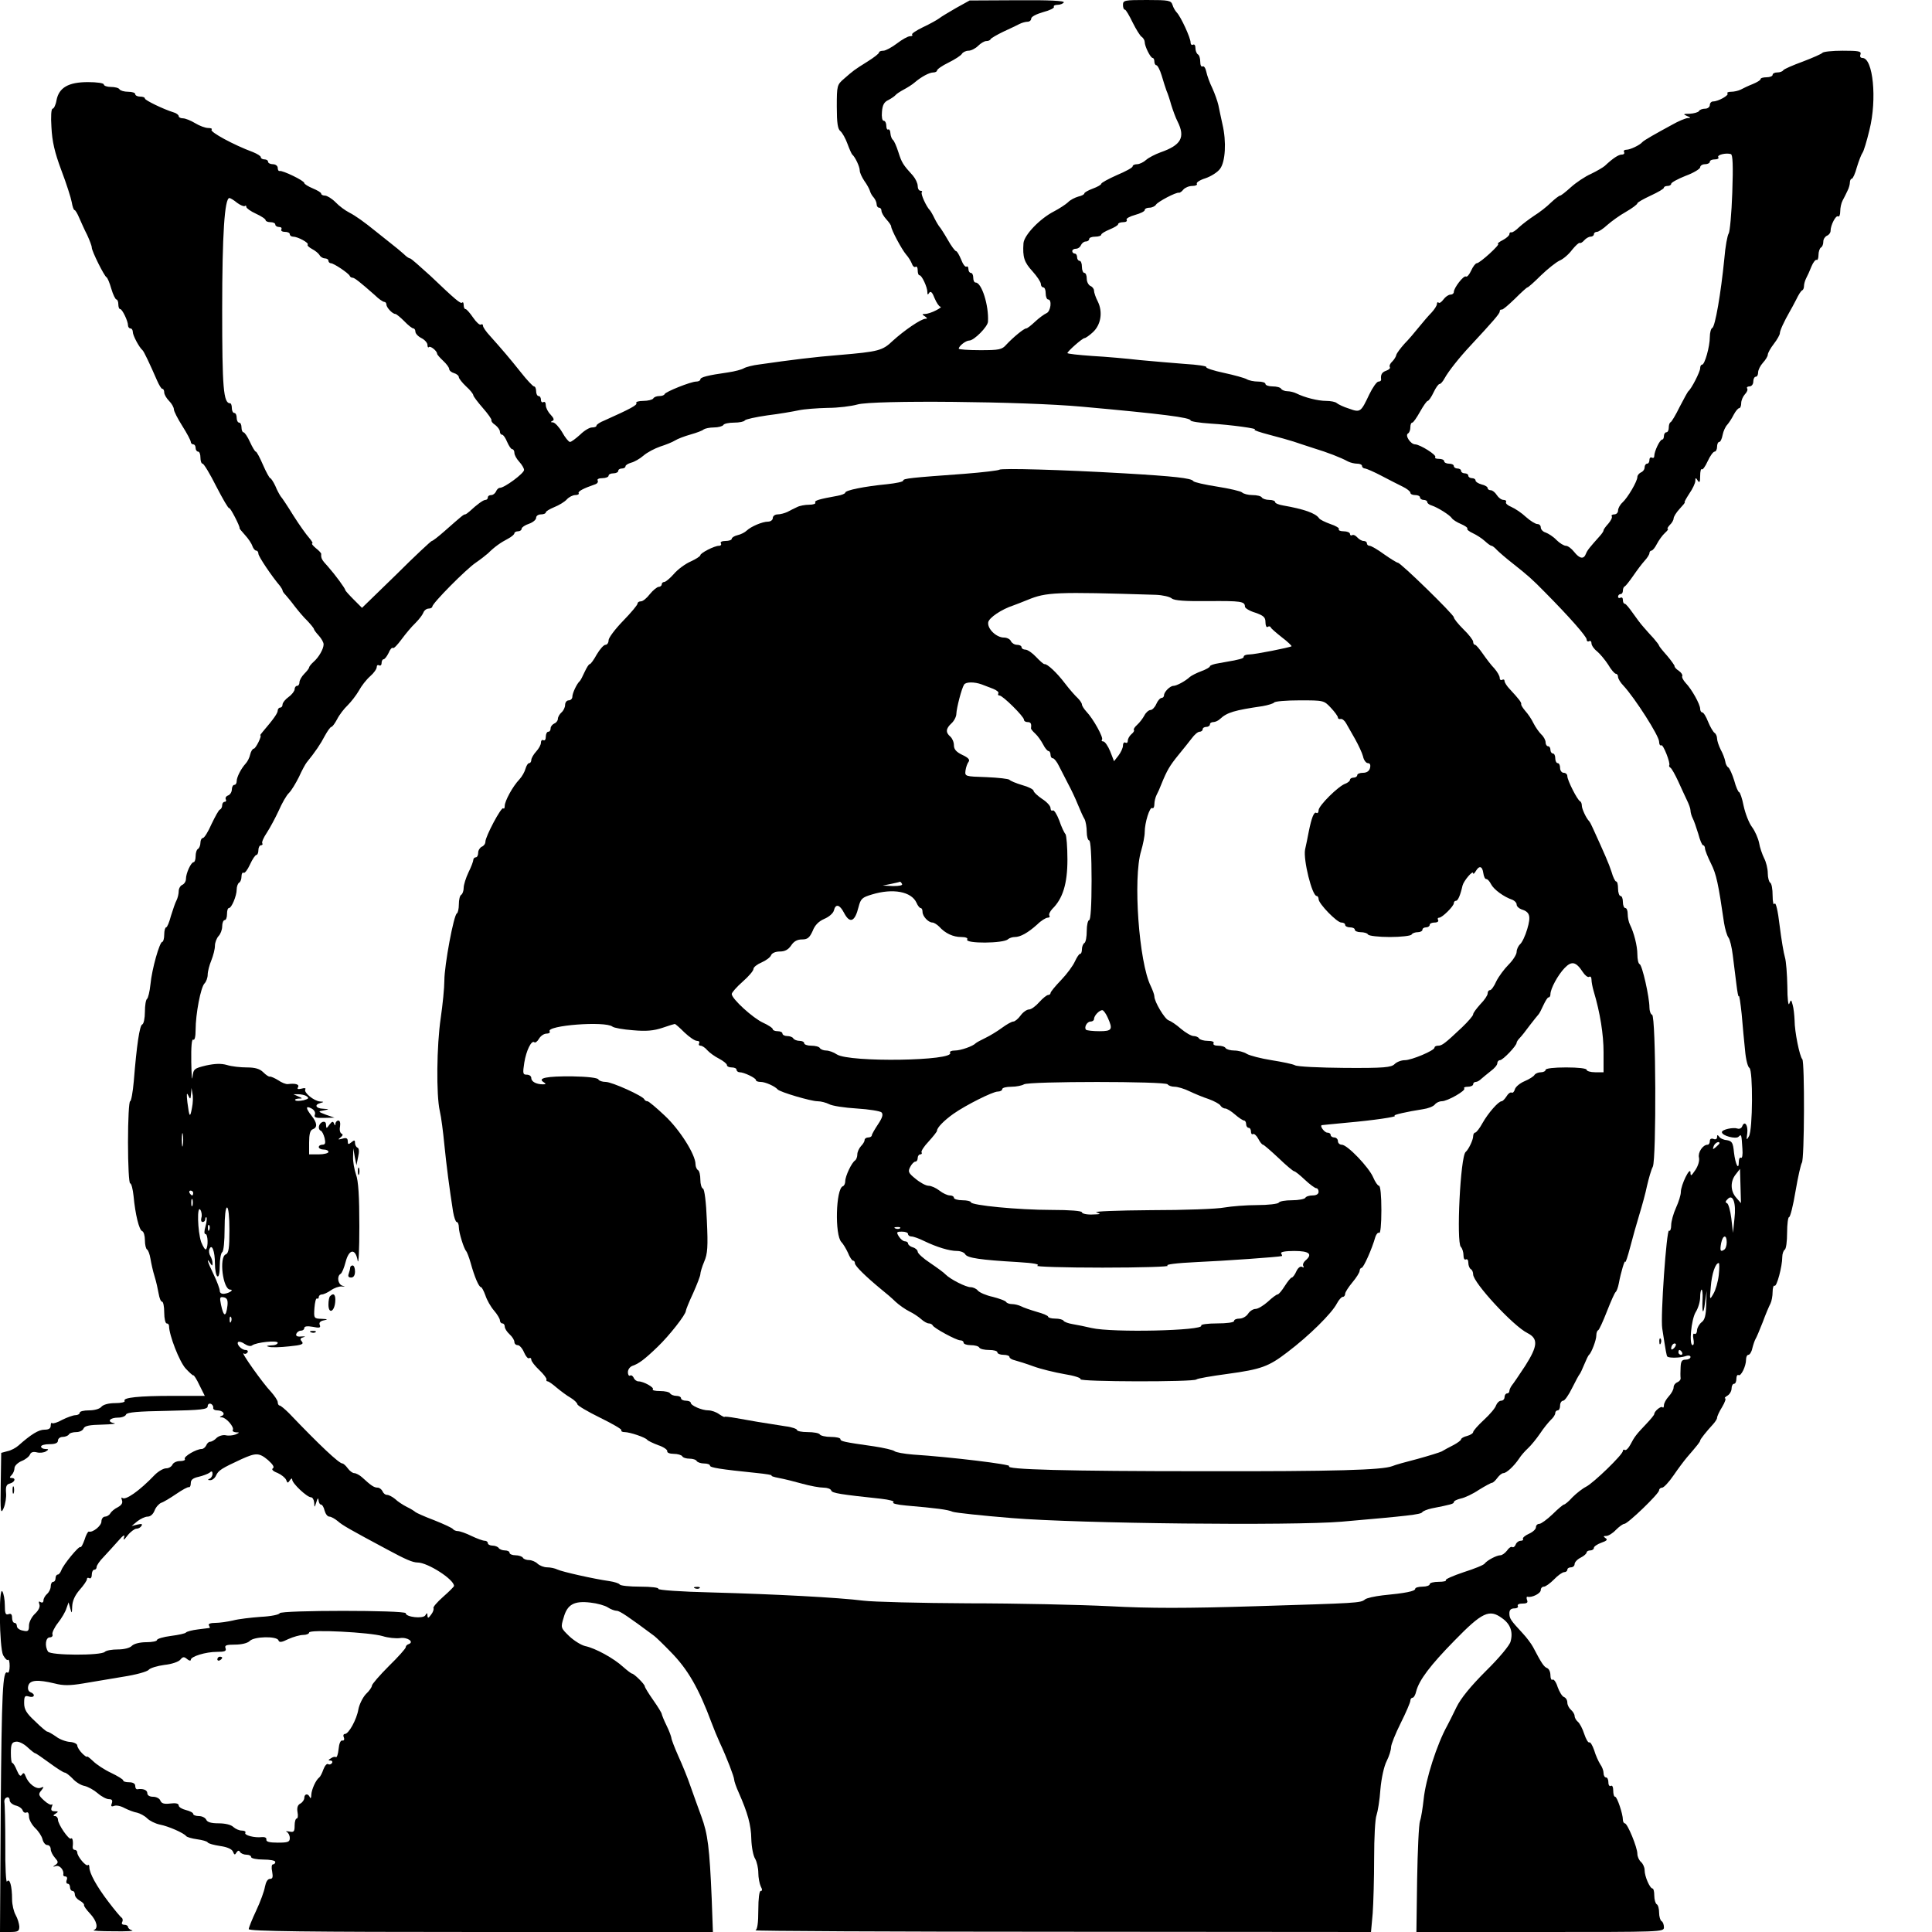<svg width="800" height="800" xmlns="http://www.w3.org/2000/svg" preserveAspectRatio="xMidYMid meet">

 <g>
  <title>background</title>
  <rect fill="none" id="canvas_background" height="402" width="582" y="-1" x="-1"/>
 </g>
 <g>
  <title>Layer 1</title>
  <g id="svg_1" fill="#000000" transform="translate(0,800) scale(0.1,-0.1) ">
   <path stroke-width="0" id="svg_2" d="m3959,7967c-31,-18 -63,-37 -70,-43c-8,-6 -38,-23 -66,-36c-29,-14 -50,-28 -46,-31c3,-4 0,-7 -9,-7c-8,0 -32,-13 -54,-30c-21,-16 -47,-30 -56,-30c-10,0 -18,-3 -18,-7c0,-5 -21,-21 -48,-38c-56,-35 -58,-37 -97,-71c-29,-25 -30,-28 -30,-116c0,-68 4,-93 15,-101c8,-7 21,-30 29,-52c8,-22 17,-42 20,-45c12,-10 31,-50 31,-66c0,-9 9,-28 19,-43c11,-15 21,-34 23,-41c2,-8 9,-21 16,-28c6,-7 12,-20 12,-28c0,-8 5,-14 10,-14c6,0 10,-6 10,-13c0,-7 9,-23 20,-35c11,-12 20,-25 20,-29c0,-14 44,-96 62,-117c10,-11 20,-28 24,-38c3,-10 10,-16 15,-13c5,4 9,-3 9,-14c0,-12 3,-21 8,-21c9,0 32,-49 32,-69c0,-12 2,-13 8,-3c6,8 13,1 22,-23c8,-19 19,-35 24,-35c6,0 -2,-7 -18,-15c-15,-8 -36,-15 -45,-15c-14,0 -14,-2 -1,-10c10,-7 11,-10 2,-10c-18,0 -89,-49 -135,-91c-43,-41 -58,-45 -222,-59c-101,-8 -198,-20 -330,-39c-27,-3 -57,-11 -65,-16c-8,-5 -37,-13 -65,-17c-85,-12 -115,-20 -115,-29c0,-5 -8,-9 -17,-9c-22,0 -127,-42 -131,-52c-2,-5 -12,-8 -22,-8c-10,0 -22,-4 -25,-10c-3,-5 -22,-10 -41,-10c-19,0 -33,-4 -29,-9c5,-8 -25,-24 -132,-72c-18,-7 -33,-17 -33,-21c0,-5 -8,-8 -19,-8c-10,0 -32,-13 -49,-30c-18,-16 -36,-30 -42,-30c-5,0 -20,18 -32,40c-13,22 -30,40 -38,41c-10,0 -11,2 -3,6c9,3 7,11 -7,26c-11,11 -20,29 -20,39c0,11 -4,16 -10,13c-5,-3 -10,1 -10,9c0,9 -4,16 -10,16c-5,0 -10,9 -10,20c0,11 -4,20 -9,20c-4,0 -29,26 -54,58c-47,59 -77,94 -127,150c-17,18 -30,37 -30,43c0,6 -4,8 -9,5c-5,-3 -19,10 -32,29c-13,19 -27,35 -31,35c-5,0 -8,8 -8,17c0,9 -3,14 -6,10c-7,-6 -27,11 -132,111c-43,39 -80,72 -84,72c-5,0 -16,8 -26,18c-10,9 -36,31 -57,47c-21,17 -48,38 -59,47c-48,39 -83,64 -110,78c-16,8 -42,27 -57,43c-15,15 -35,27 -43,27c-9,0 -16,4 -16,8c0,5 -16,14 -35,22c-19,8 -35,18 -35,22c0,10 -90,53 -102,50c-5,-1 -8,5 -8,13c0,8 -9,15 -20,15c-11,0 -20,5 -20,10c0,6 -7,10 -15,10c-8,0 -15,4 -15,9c0,5 -15,14 -32,21c-81,30 -180,84 -172,93c4,4 -2,7 -14,7c-12,0 -36,9 -54,20c-18,11 -41,20 -50,20c-10,0 -18,4 -18,9c0,5 -10,13 -22,16c-42,13 -118,50 -118,57c0,5 -9,8 -20,8c-11,0 -20,5 -20,10c0,6 -13,10 -29,10c-17,0 -33,5 -36,10c-3,6 -19,10 -36,10c-16,0 -29,5 -29,10c0,6 -29,10 -66,10c-81,0 -120,-23 -130,-75c-3,-19 -11,-35 -16,-35c-6,0 -8,-32 -5,-77c3,-59 13,-103 41,-178c21,-55 40,-115 43,-132c3,-18 8,-33 12,-33c3,0 12,-15 19,-32c8,-18 22,-50 33,-71c10,-22 19,-45 19,-52c0,-15 52,-119 61,-123c4,-2 13,-23 20,-48c7,-24 17,-44 21,-44c4,0 8,-9 8,-20c0,-11 3,-20 8,-20c8,0 32,-49 32,-67c0,-7 5,-13 10,-13c6,0 10,-7 10,-15c0,-14 26,-63 40,-75c6,-5 30,-56 61,-127c8,-18 17,-33 21,-33c5,0 8,-7 8,-15c0,-8 9,-24 20,-35c11,-11 20,-27 20,-35c0,-8 16,-39 35,-69c19,-30 35,-60 35,-66c0,-5 5,-10 10,-10c6,0 10,-7 10,-15c0,-8 5,-15 10,-15c6,0 10,-11 10,-25c0,-14 4,-25 9,-25c5,0 31,-43 57,-95c27,-52 50,-92 53,-89c4,4 46,-77 43,-83c-1,-2 10,-14 23,-29c13,-14 27,-35 30,-45c4,-11 11,-19 16,-19c5,0 9,-6 9,-13c0,-11 55,-93 90,-134c5,-7 10,-15 10,-18c0,-4 6,-12 13,-19c6,-7 23,-27 37,-46c14,-18 37,-46 53,-61c15,-16 27,-31 27,-34c0,-3 9,-15 20,-27c11,-12 20,-28 20,-36c0,-19 -20,-54 -42,-73c-10,-9 -18,-19 -18,-23c0,-3 -9,-15 -20,-26c-11,-11 -20,-27 -20,-35c0,-8 -4,-15 -10,-15c-5,0 -10,-6 -10,-14c0,-7 -11,-22 -25,-32c-14,-10 -25,-24 -25,-31c0,-7 -4,-13 -10,-13c-5,0 -10,-6 -10,-12c0,-11 -16,-34 -62,-88c-7,-8 -12,-15 -10,-15c8,0 -19,-55 -27,-55c-5,0 -12,-11 -15,-24c-3,-14 -12,-31 -19,-38c-19,-21 -37,-56 -37,-73c0,-8 -4,-15 -10,-15c-5,0 -10,-9 -10,-19c0,-10 -7,-22 -16,-25c-8,-3 -12,-10 -9,-16c3,-5 1,-10 -4,-10c-6,0 -11,-6 -11,-14c0,-8 -4,-16 -9,-18c-5,-1 -20,-29 -35,-60c-14,-32 -30,-58 -36,-58c-5,0 -10,-9 -10,-19c0,-11 -5,-23 -10,-26c-6,-3 -10,-17 -10,-31c0,-13 -4,-24 -8,-24c-11,0 -32,-46 -32,-69c0,-11 -7,-21 -15,-25c-8,-3 -15,-15 -15,-26c0,-11 -4,-28 -9,-38c-5,-9 -15,-38 -23,-64c-7,-27 -16,-48 -20,-48c-4,0 -8,-13 -8,-30c0,-16 -4,-30 -8,-30c-11,0 -43,-112 -49,-176c-3,-30 -10,-57 -14,-60c-5,-3 -9,-27 -9,-54c0,-26 -5,-50 -11,-52c-11,-4 -23,-86 -35,-235c-4,-46 -11,-83 -15,-83c-5,0 -9,-76 -9,-170c0,-95 4,-170 9,-170c5,0 11,-24 14,-52c7,-76 23,-142 36,-146c6,-2 11,-19 11,-37c0,-19 4,-36 9,-39c5,-3 11,-20 14,-38c3,-18 10,-51 17,-73c7,-22 14,-55 17,-72c3,-18 9,-33 14,-33c5,0 9,-20 9,-45c0,-25 5,-45 10,-45c6,0 10,-5 10,-11c0,-37 43,-148 69,-176c16,-17 30,-30 32,-28c2,1 14,-17 25,-41l22,-44l-132,0c-141,0 -209,-7 -200,-21c3,-5 -15,-9 -39,-9c-27,0 -49,-6 -57,-15c-7,-9 -29,-15 -51,-15c-22,0 -39,-4 -39,-10c0,-5 -8,-10 -18,-10c-9,0 -34,-9 -54,-19c-19,-11 -39,-17 -42,-14c-3,4 -6,-1 -6,-10c0,-12 -8,-17 -26,-17c-24,0 -55,-19 -108,-66c-10,-9 -30,-20 -45,-23l-26,-7l-2,-130c-2,-115 0,-126 12,-99c7,16 12,45 10,64c-2,26 2,35 16,38c21,6 26,23 7,23c-9,0 -9,3 0,12c7,7 12,20 12,29c0,9 13,22 29,29c16,6 32,19 35,27c4,10 14,13 29,9c12,-3 29,-1 37,4c13,8 12,10 -2,10c-10,0 -18,5 -18,10c0,6 16,10 35,10c24,0 35,5 35,15c0,8 9,15 19,15c11,0 23,5 26,10c3,6 17,10 31,10c14,0 27,7 30,15c5,11 24,15 78,16c39,1 61,4 48,6c-31,6 -18,23 18,23c15,0 30,6 32,13c4,9 49,13 171,15c141,3 167,6 167,19c0,8 6,13 13,10c6,-2 11,-10 10,-16c-2,-6 6,-11 16,-11c24,0 36,-16 19,-23c-10,-4 -9,-6 1,-6c18,-1 52,-41 45,-52c-3,-5 3,-9 13,-10c16,0 16,-1 -2,-9c-11,-4 -29,-6 -41,-3c-12,2 -28,-3 -37,-11c-8,-9 -21,-16 -27,-16c-6,0 -13,-7 -16,-15c-4,-8 -12,-15 -19,-15c-22,0 -75,-31 -70,-41c4,-5 -5,-9 -20,-9c-14,0 -28,-7 -31,-15c-4,-8 -15,-15 -26,-15c-11,0 -32,-12 -47,-27c-64,-67 -123,-108 -135,-95c-4,3 -4,-1 -1,-10c4,-11 -1,-20 -17,-29c-13,-6 -27,-18 -31,-25c-4,-8 -15,-14 -22,-14c-8,0 -15,-9 -15,-20c0,-18 -36,-47 -52,-42c-4,1 -12,-14 -18,-34c-7,-19 -14,-33 -17,-30c-6,6 -71,-73 -79,-96c-4,-10 -10,-18 -15,-18c-5,0 -9,-7 -9,-15c0,-8 -4,-15 -10,-15c-5,0 -10,-8 -10,-19c0,-10 -7,-24 -15,-31c-8,-7 -15,-19 -15,-27c0,-8 -5,-11 -12,-7c-7,5 -9,2 -5,-9c4,-10 -3,-25 -18,-39c-14,-13 -25,-35 -25,-49c0,-23 -4,-26 -25,-21c-14,2 -25,11 -25,18c0,8 -4,14 -10,14c-5,0 -10,9 -10,21c0,15 -5,19 -15,15c-12,-4 -15,3 -15,37c0,23 -5,49 -10,57c-16,25 -13,-232 3,-264c8,-14 17,-23 20,-19c4,3 7,-8 7,-26c0,-18 -4,-30 -9,-27c-20,13 -24,-82 -28,-566l-3,-508l40,0c35,0 40,3 40,23c-1,12 -7,33 -15,47c-8,14 -15,43 -15,65c0,56 -10,90 -21,74c-4,-8 -8,61 -7,151c0,91 -2,171 -4,179c-1,7 3,16 10,18c6,3 12,-2 12,-11c0,-9 11,-18 24,-22c14,-3 27,-12 30,-21c3,-8 10,-11 16,-8c6,3 10,-4 10,-17c0,-13 12,-34 25,-47c14,-13 28,-34 31,-47c3,-13 12,-24 20,-24c8,0 14,-8 14,-17c0,-9 8,-25 17,-35c15,-17 15,-21 3,-30c-13,-8 -12,-9 2,-5c15,5 34,-17 30,-35c-1,-5 3,-8 9,-8c6,0 9,-7 5,-15c-3,-8 -1,-15 4,-15c6,0 10,-7 10,-15c0,-8 5,-15 10,-15c6,0 10,-7 10,-15c0,-8 9,-19 20,-25c11,-6 19,-14 18,-18c-2,-4 10,-20 25,-36c29,-31 35,-62 15,-68c-7,-3 30,-5 82,-5c52,-1 87,1 77,4c-9,2 -17,9 -17,14c0,5 -7,9 -16,9c-8,0 -12,5 -8,11c3,6 3,14 -2,18c-5,3 -30,33 -55,66c-49,64 -79,119 -79,143c0,9 -3,12 -6,9c-8,-7 -44,36 -44,52c0,6 -5,11 -10,11c-6,0 -10,6 -9,13c3,22 -1,40 -7,34c-8,-8 -54,59 -54,78c0,8 -6,15 -12,15c-9,0 -8,4 2,10c13,8 12,10 -4,10c-13,0 -16,5 -12,17c4,10 4,14 0,11c-3,-4 -18,4 -32,17c-23,21 -24,26 -11,41c12,16 12,17 -3,11c-19,-7 -51,18 -62,48c-5,14 -9,16 -15,7c-6,-10 -12,-4 -21,17c-7,17 -15,31 -19,31c-4,0 -6,19 -6,42c0,36 4,44 21,46c11,2 32,-8 48,-23c15,-14 29,-25 32,-25c3,0 29,-18 59,-40c30,-22 58,-40 63,-40c5,0 19,-11 32,-24c12,-14 34,-28 49,-31c15,-3 40,-17 55,-30c16,-14 37,-25 47,-25c13,0 16,-5 12,-17c-5,-12 -2,-15 9,-11c9,4 28,0 44,-9c16,-8 39,-17 52,-19c12,-3 31,-13 41,-23c11,-11 34,-22 52,-26c37,-7 100,-35 110,-48c3,-4 23,-10 45,-13c21,-3 41,-8 44,-13c3,-5 26,-11 52,-15c29,-4 49,-13 53,-24c5,-13 8,-14 14,-3c6,9 11,10 15,2c4,-6 16,-11 27,-11c10,0 19,-4 19,-10c0,-5 23,-10 50,-10c28,0 50,-4 50,-10c0,-5 -4,-10 -10,-10c-5,0 -7,-13 -3,-30c4,-23 2,-30 -9,-30c-10,0 -17,-13 -21,-33c-3,-18 -19,-62 -36,-98c-17,-36 -31,-71 -31,-77c0,-9 242,-12 961,-12l961,0l-5,138c-9,211 -16,268 -43,341c-13,36 -34,93 -45,125c-11,33 -34,89 -50,124c-16,36 -29,70 -29,76c-1,6 -9,29 -20,51c-11,22 -19,43 -20,48c0,4 -16,30 -35,57c-19,27 -35,53 -35,57c0,9 -45,53 -53,53c-3,0 -20,13 -37,28c-38,35 -114,77 -157,86c-17,4 -47,23 -66,41c-35,34 -36,35 -23,77c15,55 44,70 111,62c28,-3 60,-12 72,-20c12,-8 29,-14 37,-14c12,0 49,-25 155,-104c8,-6 39,-36 68,-66c71,-72 116,-150 170,-295c8,-22 23,-58 33,-80c30,-64 60,-143 60,-154c0,-6 8,-30 19,-54c37,-84 51,-133 52,-192c1,-33 8,-70 16,-82c7,-12 13,-39 13,-58c0,-20 5,-45 10,-56c7,-13 7,-19 0,-19c-6,0 -10,-31 -10,-79c0,-54 -4,-81 -12,-84c-7,-3 563,-6 1268,-6l1281,-1l7,77c3,42 6,145 6,229c0,84 4,164 10,178c5,15 13,62 16,107c4,46 15,96 26,117c10,20 18,45 18,57c0,11 18,56 40,100c22,44 40,86 40,93c0,6 4,12 9,12c5,0 12,12 15,26c12,47 58,108 159,211c114,117 144,131 196,93c35,-24 47,-57 36,-97c-3,-15 -48,-69 -102,-122c-63,-63 -104,-113 -122,-150c-15,-31 -32,-65 -38,-76c-43,-77 -90,-224 -98,-306c-4,-35 -10,-75 -15,-89c-5,-14 -10,-123 -12,-243l-3,-217l513,0c500,0 512,0 512,19c0,11 -4,23 -10,26c-5,3 -10,19 -10,35c0,16 -4,32 -10,35c-5,3 -10,19 -10,36c0,16 -3,29 -7,29c-11,0 -33,50 -33,76c0,12 -7,27 -15,34c-8,7 -15,22 -15,34c0,26 -41,126 -52,126c-4,0 -8,7 -8,15c0,24 -24,95 -32,95c-5,0 -8,12 -8,26c0,14 -4,23 -10,19c-5,-3 -10,3 -10,14c0,12 -4,21 -10,21c-5,0 -10,8 -10,18c0,10 -6,26 -14,37c-7,11 -19,37 -25,58c-7,20 -16,35 -20,32c-5,-2 -14,14 -21,35c-7,22 -19,45 -27,51c-7,6 -13,17 -13,24c0,7 -7,18 -15,25c-8,7 -15,20 -15,30c0,10 -6,20 -14,23c-8,3 -19,22 -26,41c-6,20 -16,34 -21,31c-5,-4 -9,5 -9,18c0,14 -6,27 -14,30c-13,5 -23,20 -58,87c-7,13 -26,39 -43,57c-50,54 -55,61 -55,83c0,14 7,20 21,20c11,0 17,5 14,10c-3,6 5,10 19,10c19,0 24,4 19,15c-3,9 -2,15 3,13c18,-4 54,14 54,28c0,8 6,14 13,14c7,0 26,14 42,30c16,17 35,30 42,30c7,0 13,5 13,10c0,6 7,10 15,10c8,0 15,6 15,13c0,8 11,20 25,27c14,7 25,17 25,22c0,4 7,8 15,8c8,0 15,5 15,11c0,5 14,15 31,21c23,8 27,13 17,19c-10,7 -9,9 3,9c9,0 27,11 40,25c13,13 29,25 35,25c14,0 144,125 144,139c0,6 6,11 13,11c6,0 28,23 47,51c19,28 44,61 55,74c44,51 55,65 55,70c0,5 27,39 53,67c9,10 17,22 17,27c0,6 9,26 21,45c12,20 17,36 12,36c-4,0 0,5 10,11c9,5 17,19 17,29c0,11 5,20 10,20c6,0 10,9 10,21c0,11 4,18 9,15c10,-6 31,37 31,64c0,11 4,20 10,20c5,0 13,12 16,27c4,16 10,33 13,38c4,6 17,37 30,70c12,33 27,68 32,77c5,10 9,32 9,48c0,17 4,29 8,26c9,-6 32,80 32,119c0,13 5,27 10,30c6,3 10,35 10,71c0,35 4,64 8,64c5,0 17,48 27,108c10,59 22,111 26,117c11,11 12,419 2,429c-11,11 -32,114 -32,161c-1,22 -4,51 -8,64c-6,23 -7,23 -14,5c-4,-11 -8,19 -8,72c-1,50 -5,104 -10,120c-5,16 -15,75 -22,132c-7,61 -16,98 -21,90c-4,-8 -8,6 -8,34c0,26 -4,50 -10,53c-5,3 -10,21 -10,39c0,19 -7,47 -15,62c-8,16 -18,45 -21,64c-4,19 -17,49 -29,65c-13,17 -28,56 -35,88c-6,31 -15,57 -19,57c-3,0 -13,21 -20,48c-8,26 -19,50 -24,54c-6,3 -12,15 -13,25c-2,11 -10,33 -19,49c-8,16 -15,37 -15,46c0,9 -5,20 -10,23c-6,4 -18,24 -27,46c-8,21 -19,39 -24,39c-5,0 -9,7 -9,15c0,18 -34,80 -60,107c-11,12 -17,25 -14,29c2,4 -4,14 -14,21c-11,7 -19,16 -18,20c0,3 -14,23 -31,43c-18,20 -33,39 -33,41c0,3 -10,16 -22,30c-13,14 -32,35 -43,48c-11,12 -31,39 -45,59c-14,20 -28,37 -32,37c-5,0 -8,7 -8,16c0,8 -4,12 -10,9c-5,-3 -10,-1 -10,4c0,6 5,11 10,11c6,0 10,6 10,14c0,8 3,16 8,18c4,2 19,21 35,44c15,22 36,50 47,62c11,12 20,26 20,32c0,5 4,10 8,10c5,0 15,12 23,28c8,15 22,35 33,45c10,9 16,17 12,17c-4,0 0,7 8,16c9,8 16,21 16,27c0,7 11,25 25,40c14,15 24,27 21,27c-3,0 6,16 19,36c14,20 25,44 25,53c0,14 2,14 10,1c7,-11 10,-7 10,19c0,19 3,31 7,28c3,-4 14,11 24,33c10,22 23,40 29,40c5,0 10,9 10,20c0,11 4,20 9,20c5,0 11,13 14,29c3,16 12,35 19,42c7,8 19,26 27,42c8,15 18,27 23,27c4,0 8,9 8,21c0,11 7,27 15,36c8,8 13,19 10,24c-4,5 1,9 9,9c9,0 16,9 16,20c0,11 5,20 10,20c6,0 10,8 10,18c0,10 9,28 20,40c11,12 20,27 20,33c0,7 11,27 25,45c14,18 25,38 25,44c0,11 17,48 41,90c5,8 17,31 27,50c9,19 20,37 25,38c4,2 7,10 7,18c0,8 4,22 9,32c5,9 15,31 22,49c7,17 17,29 21,27c4,-3 8,6 8,20c0,14 5,28 10,31c6,3 10,14 10,25c0,10 7,20 15,24c8,3 15,12 15,20c0,24 22,66 31,60c5,-3 9,6 9,21c0,14 4,34 10,45c6,11 15,29 20,40c6,11 10,27 10,35c0,8 4,15 8,15c4,0 14,21 21,48c8,26 18,52 23,59c5,6 18,49 29,95c32,127 15,298 -29,298c-8,0 -12,6 -8,15c4,13 -8,15 -74,15c-43,0 -81,-4 -84,-9c-3,-4 -39,-20 -81,-36c-41,-15 -78,-31 -81,-36c-3,-5 -14,-9 -25,-9c-10,0 -19,-4 -19,-10c0,-5 -11,-10 -25,-10c-14,0 -25,-3 -25,-8c0,-4 -15,-13 -32,-20c-18,-7 -41,-18 -50,-23c-10,-5 -28,-9 -40,-9c-12,0 -18,-3 -15,-7c8,-7 -38,-33 -59,-33c-8,0 -14,-7 -14,-15c0,-8 -9,-15 -19,-15c-11,0 -23,-4 -26,-10c-3,-5 -21,-10 -38,-11c-27,0 -29,-2 -12,-9c17,-7 17,-9 3,-9c-10,-1 -39,-13 -65,-28c-26,-14 -64,-35 -83,-46c-19,-11 -37,-22 -40,-26c-10,-12 -50,-31 -65,-31c-9,0 -13,-4 -10,-10c3,-5 -1,-10 -9,-10c-14,0 -37,-15 -71,-47c-7,-6 -32,-21 -57,-33c-25,-11 -62,-36 -83,-55c-21,-19 -41,-35 -45,-35c-4,0 -21,-13 -38,-29c-17,-17 -48,-41 -69,-54c-21,-14 -49,-35 -63,-48c-13,-13 -28,-23 -32,-21c-5,1 -8,-2 -8,-8c0,-5 -12,-16 -27,-24c-16,-8 -24,-15 -20,-16c12,0 -75,-80 -88,-80c-5,0 -16,-14 -23,-30c-8,-17 -17,-28 -22,-25c-9,6 -50,-47 -50,-64c0,-6 -6,-11 -14,-11c-8,0 -21,-9 -29,-20c-8,-11 -17,-17 -20,-13c-4,3 -7,1 -7,-6c0,-6 -10,-22 -22,-35c-13,-13 -36,-40 -53,-61c-16,-20 -43,-52 -60,-69c-16,-18 -31,-38 -33,-45c-1,-7 -9,-20 -17,-28c-9,-8 -13,-18 -10,-23c3,-5 -4,-11 -15,-15c-18,-6 -24,-17 -21,-37c0,-5 -5,-8 -11,-8c-7,0 -24,-24 -38,-53c-35,-74 -37,-76 -84,-59c-23,7 -45,18 -51,23c-5,5 -25,9 -44,9c-34,0 -89,14 -123,31c-10,5 -27,9 -37,9c-11,0 -23,5 -26,10c-3,6 -19,10 -36,10c-16,0 -29,5 -29,10c0,6 -14,10 -30,10c-17,0 -38,4 -48,10c-9,5 -52,17 -94,26c-43,9 -76,20 -73,24c3,4 -37,10 -88,13c-50,4 -135,11 -187,16c-52,6 -141,14 -197,17c-57,4 -103,9 -103,12c0,7 62,62 71,62c4,0 20,11 34,24c34,31 42,84 21,127c-9,17 -16,38 -16,46c0,7 -7,16 -15,19c-8,4 -15,17 -15,30c0,13 -4,24 -10,24c-5,0 -10,11 -10,25c0,14 -4,25 -10,25c-5,0 -10,7 -10,15c0,8 -4,15 -10,15c-5,0 -10,5 -10,10c0,6 7,10 15,10c9,0 18,7 21,15c4,8 12,15 20,15c8,0 14,5 14,10c0,6 11,10 25,10c14,0 25,4 25,8c0,5 16,14 35,22c19,8 35,17 35,22c0,4 9,8 21,8c11,0 18,4 14,10c-3,5 13,14 35,20c22,6 40,15 40,20c0,6 9,10 20,10c10,0 23,6 27,13c8,12 83,52 95,49c3,-1 12,5 18,13c7,8 23,15 37,15c13,0 22,4 19,9c-4,5 13,16 36,23c23,8 50,25 60,39c22,29 27,112 10,184c-6,28 -14,64 -17,80c-4,17 -15,48 -25,70c-11,22 -22,53 -25,68c-3,15 -10,25 -15,22c-6,-3 -10,5 -10,19c0,14 -4,28 -10,31c-5,3 -10,15 -10,26c0,11 -4,17 -10,14c-5,-3 -10,1 -10,9c0,19 -40,106 -57,124c-6,6 -15,21 -18,32c-6,18 -15,20 -106,20c-92,0 -99,-1 -99,-20c0,-11 3,-20 8,-20c4,0 18,-24 32,-53c14,-28 31,-56 38,-60c6,-4 12,-14 12,-21c0,-18 24,-66 33,-66c4,0 7,-7 7,-15c0,-8 4,-15 8,-15c5,0 15,-19 22,-42c7,-24 16,-52 20,-63c5,-11 14,-38 20,-60c7,-22 18,-53 26,-68c33,-66 15,-98 -71,-128c-22,-8 -49,-22 -59,-31c-11,-10 -28,-18 -38,-18c-10,0 -18,-4 -18,-9c0,-5 -29,-21 -65,-36c-36,-16 -65,-32 -65,-36c0,-4 -16,-13 -35,-20c-19,-7 -35,-16 -35,-20c0,-4 -11,-10 -25,-13c-14,-4 -34,-14 -43,-24c-10,-9 -36,-26 -57,-37c-59,-30 -124,-98 -127,-132c-4,-58 3,-79 37,-116c19,-21 35,-45 35,-53c0,-8 5,-14 10,-14c6,0 10,-11 10,-25c0,-14 5,-25 10,-25c17,0 11,-50 -7,-57c-9,-4 -30,-19 -47,-35c-16,-15 -32,-28 -37,-28c-9,0 -53,-36 -82,-67c-18,-21 -30,-23 -109,-23c-48,0 -88,3 -88,6c0,11 29,34 44,34c19,0 76,57 77,78c4,67 -26,162 -51,162c-6,0 -10,9 -10,20c0,11 -4,20 -10,20c-5,0 -10,7 -10,16c0,8 -4,13 -8,10c-5,-3 -15,10 -22,29c-8,19 -17,35 -21,35c-4,0 -20,21 -35,48c-15,26 -30,49 -33,52c-3,3 -13,19 -21,35c-8,17 -17,32 -20,35c-14,14 -39,68 -33,74c3,3 1,6 -5,6c-7,0 -12,9 -12,20c0,11 -9,30 -20,43c-41,45 -46,53 -60,97c-8,25 -18,48 -23,51c-4,3 -9,15 -10,27c0,11 -5,18 -9,16c-4,-3 -8,4 -8,15c0,12 -5,21 -11,21c-6,0 -9,16 -7,37c2,28 9,41 27,49c13,7 26,16 30,21c3,4 18,14 33,22c15,8 36,21 46,30c27,23 60,41 77,41c8,0 15,4 15,8c0,5 21,20 48,33c26,13 51,29 55,36c4,7 17,13 27,13c11,0 29,9 40,20c11,11 26,20 34,20c8,0 16,3 18,8c2,4 26,18 53,31c28,13 58,27 67,32c10,5 25,9 33,9c8,0 15,6 15,13c0,8 22,19 50,27c27,7 47,17 44,22c-3,4 4,8 15,8c11,0 23,5 26,10c4,7 -62,10 -192,9l-198,-1l-56,-31zm3214,-765c-3,-86 -10,-162 -15,-169c-5,-7 -14,-54 -18,-105c-14,-141 -38,-282 -50,-286c-5,-2 -10,-19 -10,-38c0,-39 -21,-114 -32,-114c-5,0 -8,-7 -8,-15c0,-14 -36,-85 -49,-95c-3,-3 -19,-32 -36,-65c-16,-33 -33,-61 -37,-63c-5,-2 -8,-12 -8,-23c0,-10 -4,-19 -10,-19c-5,0 -10,-7 -10,-15c0,-8 -3,-15 -7,-15c-10,0 -33,-49 -33,-68c0,-7 -4,-10 -10,-7c-5,3 -10,-1 -10,-9c0,-9 -4,-16 -10,-16c-5,0 -10,-7 -10,-15c0,-9 -7,-18 -15,-21c-8,-4 -15,-12 -15,-19c0,-18 -40,-86 -62,-106c-10,-9 -18,-24 -18,-33c0,-9 -7,-16 -16,-16c-8,0 -13,-4 -10,-8c3,-5 -4,-18 -14,-30c-11,-12 -20,-24 -20,-28c0,-4 -7,-14 -15,-23c-43,-48 -52,-59 -58,-74c-9,-24 -26,-21 -49,8c-11,14 -26,25 -34,25c-8,0 -26,11 -39,24c-13,14 -34,27 -45,31c-11,3 -20,13 -20,21c0,8 -6,14 -14,14c-8,0 -29,13 -47,29c-18,17 -45,35 -61,42c-15,6 -25,15 -22,20c3,5 -2,9 -10,9c-9,0 -21,9 -28,20c-7,11 -18,20 -25,20c-7,0 -13,4 -13,9c0,5 -11,12 -25,15c-14,4 -25,11 -25,16c0,6 -7,10 -15,10c-8,0 -15,5 -15,10c0,6 -7,10 -15,10c-8,0 -15,5 -15,10c0,6 -7,10 -15,10c-8,0 -15,5 -15,10c0,6 -9,10 -20,10c-11,0 -20,5 -20,10c0,6 -10,10 -22,10c-12,0 -18,3 -15,7c8,8 -62,52 -83,53c-19,0 -43,37 -30,45c6,3 10,15 10,26c0,10 3,19 8,19c4,0 18,20 32,45c14,25 28,45 32,45c4,0 15,16 24,35c9,19 20,35 25,35c5,0 14,11 21,24c16,29 61,86 108,136c90,97 120,131 120,140c0,6 3,9 8,8c4,-2 28,19 55,45c26,26 49,47 52,47c3,0 28,22 55,49c28,27 63,55 78,62c15,6 39,27 52,45c14,17 28,30 31,28c4,-2 12,3 19,11c7,8 19,15 26,15c8,0 14,5 14,10c0,6 6,10 13,10c6,0 26,13 42,28c17,15 51,40 78,55c26,15 47,31 47,35c0,4 25,18 55,32c30,14 55,28 55,33c0,4 7,7 15,7c8,0 15,4 15,9c0,5 27,20 60,33c33,12 60,29 60,35c0,7 9,13 20,13c11,0 20,5 20,10c0,6 9,10 21,10c11,0 18,4 14,9c-6,10 32,19 52,13c8,-2 10,-46 6,-160zm-6191,-42c14,-10 28,-16 32,-13c3,3 6,2 6,-4c0,-5 18,-18 40,-28c22,-10 40,-22 40,-27c0,-4 9,-8 20,-8c11,0 20,-4 20,-10c0,-5 7,-10 16,-10c8,0 12,-4 9,-10c-3,-5 3,-10 14,-10c12,0 21,-4 21,-10c0,-5 6,-10 14,-10c19,0 67,-26 60,-33c-3,-3 5,-11 18,-18c12,-6 27,-18 31,-25c4,-8 15,-14 22,-14c8,0 15,-4 15,-10c0,-5 5,-10 10,-10c12,0 73,-41 78,-52c2,-5 7,-8 12,-8c8,0 32,-19 92,-72c16,-16 34,-28 39,-28c5,0 9,-5 9,-11c0,-12 25,-39 37,-39c4,0 21,-14 37,-30c16,-17 33,-30 38,-30c4,0 8,-6 8,-13c0,-8 11,-20 25,-27c14,-7 25,-20 25,-28c0,-9 3,-13 6,-9c6,6 34,-16 34,-28c0,-3 11,-16 25,-29c14,-13 25,-28 25,-34c0,-6 9,-14 20,-17c11,-3 20,-11 20,-17c0,-5 14,-23 30,-38c17,-15 30,-32 30,-37c0,-4 18,-28 39,-52c22,-25 38,-48 36,-51c-2,-4 5,-13 16,-20c10,-8 19,-20 19,-27c0,-7 4,-13 9,-13c5,0 14,-13 21,-30c7,-16 16,-30 21,-30c5,0 9,-7 9,-15c0,-9 9,-25 20,-37c11,-12 20,-27 20,-34c0,-14 -81,-74 -100,-74c-6,0 -13,-7 -16,-15c-4,-8 -12,-15 -20,-15c-8,0 -14,-4 -14,-10c0,-5 -4,-10 -10,-10c-9,0 -35,-19 -65,-47c-8,-7 -16,-13 -19,-13c-6,0 -10,-3 -86,-70c-25,-22 -48,-40 -52,-40c-3,0 -70,-62 -147,-139l-142,-138l-34,34c-19,19 -35,37 -35,39c0,7 -42,64 -72,98c-26,28 -29,34 -28,52c1,3 -9,14 -22,24c-13,11 -19,19 -15,20c4,0 -2,10 -13,23c-11,12 -41,54 -65,92c-24,39 -48,75 -53,80c-4,6 -15,25 -22,43c-8,17 -18,32 -21,32c-3,0 -17,25 -30,55c-13,30 -26,55 -30,55c-3,0 -14,18 -24,40c-10,22 -22,40 -27,40c-4,0 -8,9 -8,20c0,11 -4,20 -10,20c-5,0 -10,9 -10,20c0,11 -4,20 -10,20c-5,0 -10,9 -10,20c0,11 -3,20 -7,20c-28,0 -33,63 -33,388c0,312 10,462 30,462c4,0 19,-9 32,-20zm3498,-844c333,-30 450,-45 450,-57c0,-4 37,-10 83,-13c83,-5 201,-21 182,-25c-5,-2 22,-11 60,-21c39,-10 84,-23 100,-28c17,-6 55,-18 85,-28c56,-17 111,-38 142,-55c10,-5 27,-9 38,-9c11,0 20,-4 20,-10c0,-5 6,-10 13,-10c6,-1 37,-14 67,-30c30,-16 70,-36 88,-45c17,-8 32,-20 32,-25c0,-6 9,-10 20,-10c11,0 20,-4 20,-10c0,-5 7,-10 15,-10c8,0 15,-4 15,-9c0,-5 8,-11 18,-14c25,-8 76,-40 84,-53c4,-6 21,-17 38,-24c16,-7 28,-15 26,-19c-3,-4 8,-12 23,-19c15,-7 37,-21 49,-32c12,-11 24,-20 28,-20c4,0 14,-8 23,-18c9,-9 39,-35 66,-56c62,-49 79,-64 132,-118c103,-104 173,-184 173,-196c0,-7 5,-10 10,-7c6,3 10,-1 10,-9c0,-8 10,-23 23,-33c12,-10 33,-35 46,-55c12,-21 27,-38 32,-38c5,0 9,-6 9,-13c0,-7 10,-24 23,-37c47,-51 147,-207 147,-231c0,-11 4,-18 9,-15c8,5 39,-75 33,-83c-2,-2 0,-7 5,-10c5,-3 19,-28 32,-56c12,-27 29,-63 36,-78c8,-16 15,-35 15,-43c0,-8 4,-22 9,-32c5,-9 15,-38 23,-64c7,-27 16,-48 20,-48c4,0 8,-6 8,-13c0,-7 11,-35 25,-63c22,-44 30,-81 54,-246c4,-25 12,-52 18,-60c6,-7 14,-40 18,-73c4,-33 11,-87 15,-120c4,-33 8,-55 10,-50c2,6 7,-28 12,-75c4,-47 10,-114 14,-150c3,-36 11,-68 18,-72c15,-10 14,-256 -2,-283c-10,-18 -11,-16 -7,12c4,34 -11,55 -21,29c-3,-8 -12,-12 -20,-9c-17,6 -64,-4 -64,-15c0,-15 58,-30 69,-19c12,12 12,11 16,-51c2,-23 -1,-40 -6,-36c-5,3 -9,-5 -9,-17c0,-38 -14,-11 -20,39c-4,41 -8,47 -30,51c-14,1 -28,8 -32,15c-6,8 -8,7 -8,-3c0,-7 -6,-11 -15,-7c-9,3 -15,0 -15,-9c0,-8 -4,-15 -9,-15c-20,0 -41,-32 -36,-53c3,-13 -3,-34 -15,-52c-17,-25 -20,-27 -20,-10c-1,28 -40,-52 -40,-81c0,-12 -9,-41 -20,-65c-11,-24 -20,-57 -20,-72c0,-16 -4,-26 -9,-23c-10,7 -36,-357 -28,-405c15,-98 18,-113 21,-116c6,-7 52,-6 74,1c13,5 22,3 22,-3c0,-6 -9,-11 -20,-11c-16,0 -20,-7 -21,-32c-1,-18 -1,-38 0,-44c1,-7 -5,-14 -14,-18c-8,-3 -15,-12 -15,-21c0,-9 -9,-25 -20,-37c-11,-12 -20,-28 -20,-37c0,-8 -3,-12 -6,-8c-7,6 -34,-17 -34,-28c0,-4 -15,-22 -33,-41c-41,-43 -49,-53 -66,-86c-8,-15 -18,-25 -23,-22c-4,3 -8,1 -8,-4c0,-15 -121,-132 -152,-148c-16,-8 -41,-28 -57,-44c-15,-17 -31,-30 -35,-30c-3,0 -25,-18 -47,-40c-23,-22 -48,-40 -55,-40c-8,0 -14,-6 -14,-14c0,-8 -13,-20 -29,-27c-16,-7 -27,-17 -25,-21c3,-4 -1,-8 -9,-8c-8,0 -18,-7 -21,-16c-3,-8 -10,-13 -14,-10c-5,3 -15,-4 -22,-15c-8,-10 -20,-19 -27,-19c-16,0 -55,-21 -65,-34c-3,-6 -43,-22 -87,-36c-45,-15 -78,-30 -74,-33c3,-4 -10,-7 -30,-7c-20,0 -37,-4 -37,-10c0,-5 -13,-10 -30,-10c-16,0 -30,-4 -30,-9c0,-10 -41,-18 -135,-27c-33,-4 -66,-11 -73,-17c-18,-15 -32,-15 -452,-28c-290,-9 -439,-9 -605,0c-121,6 -384,12 -585,12c-201,1 -396,6 -435,11c-102,13 -368,27 -627,34c-130,3 -225,10 -222,15c3,5 -30,9 -75,9c-44,0 -82,4 -85,9c-3,5 -23,11 -43,14c-64,9 -197,39 -215,48c-10,5 -29,9 -42,9c-14,0 -31,7 -40,15c-8,8 -24,15 -35,15c-11,0 -23,4 -26,10c-3,5 -17,10 -31,10c-13,0 -24,5 -24,10c0,6 -9,10 -19,10c-11,0 -23,5 -26,10c-3,5 -15,10 -26,10c-10,0 -19,5 -19,10c0,6 -6,10 -13,10c-7,0 -32,9 -55,20c-22,11 -48,20 -56,20c-8,0 -17,4 -20,8c-3,5 -38,21 -78,37c-40,15 -75,31 -78,34c-3,3 -18,13 -35,21c-16,8 -39,23 -49,33c-11,9 -26,17 -33,17c-8,0 -16,7 -19,15c-4,8 -13,15 -20,15c-15,0 -27,8 -65,43c-10,9 -25,17 -32,17c-7,0 -19,9 -27,20c-8,11 -18,20 -22,20c-14,0 -94,75 -221,208c-17,17 -35,32 -39,32c-4,0 -8,6 -8,14c0,7 -13,26 -28,43c-33,34 -128,168 -113,159c5,-4 12,-2 16,4c3,5 0,10 -8,10c-17,0 -39,24 -31,33c4,3 16,0 27,-8c12,-8 25,-11 31,-6c17,13 106,22 106,11c0,-6 -12,-11 -27,-11c-20,-1 -22,-3 -9,-6c10,-3 48,-2 83,2c52,5 62,9 53,20c-9,10 -7,14 7,18c10,2 6,4 -8,3c-19,-2 -25,2 -22,11c3,7 11,13 19,13c8,0 14,5 14,11c0,7 12,9 35,5c28,-6 34,-4 29,8c-4,9 2,16 18,19c17,3 15,5 -10,6c-32,1 -33,2 -30,45c2,24 6,42 11,39c4,-2 7,1 7,6c0,6 6,11 13,11c7,0 24,8 37,17c14,10 34,17 45,16c16,-1 16,-1 3,3c-19,6 -24,39 -8,49c6,3 15,26 21,49c14,55 41,58 50,6c4,-19 7,45 7,142c0,124 -4,189 -14,215c-7,21 -13,54 -12,73l1,35l6,-35l7,-35l7,35c5,21 4,36 -3,38c-5,2 -10,11 -10,19c0,13 -3,13 -15,3c-12,-10 -15,-9 -15,4c0,13 -6,16 -22,11c-19,-5 -20,-4 -8,5c10,8 11,13 4,16c-6,3 -9,16 -6,29c2,15 0,25 -7,25c-6,0 -11,-6 -12,-12c0,-10 -2,-10 -6,0c-4,10 -8,9 -19,-5c-12,-17 -13,-17 -14,-1c0,11 -5,15 -15,12c-16,-7 -20,-30 -7,-36c5,-1 12,-15 16,-30c5,-21 3,-28 -9,-28c-8,0 -15,-4 -15,-10c0,-5 9,-10 20,-10c11,0 20,-4 20,-10c0,-5 -18,-10 -40,-10l-40,0l0,49c0,34 4,51 15,55c20,7 19,26 -5,56c-25,32 -25,43 0,30c11,-6 17,-16 14,-25c-5,-12 3,-15 37,-14l44,1l-35,12c-34,13 -34,14 -10,18c25,5 25,5 -2,7c-31,1 -38,17 -10,24c14,4 14,5 -3,6c-25,2 -68,37 -61,50c4,5 -3,7 -16,3c-14,-3 -19,-2 -14,6c7,12 -11,17 -42,13c-8,-1 -26,6 -40,16c-15,9 -30,16 -35,15c-4,-1 -16,7 -27,18c-14,14 -33,20 -68,20c-26,0 -63,4 -82,10c-24,7 -50,6 -87,-2c-49,-12 -52,-14 -56,-48c-2,-19 -4,9 -5,63c-1,63 2,96 8,92c6,-4 10,12 10,41c0,65 21,176 37,192c7,7 13,24 13,36c0,13 7,40 15,59c8,20 15,47 15,61c0,13 7,31 15,40c8,8 15,26 15,40c0,14 5,26 10,26c6,0 10,11 10,25c0,14 3,25 8,25c11,0 32,51 32,76c0,13 5,26 10,29c6,3 10,15 10,26c0,11 4,18 9,15c4,-3 16,12 26,34c10,22 22,40 27,40c4,0 8,9 8,20c0,11 5,20 11,20c5,0 8,4 5,8c-3,5 6,25 19,44c13,20 35,61 49,91c13,30 32,64 43,74c10,10 28,40 41,66c12,27 27,54 32,60c35,43 58,77 75,110c11,20 23,37 27,37c4,0 15,15 24,32c9,18 29,44 44,58c14,14 35,41 46,60c10,19 31,46 47,60c15,13 27,30 27,38c0,7 4,10 10,7c5,-3 10,1 10,9c0,9 4,16 8,16c5,0 14,12 21,26c6,15 14,24 18,21c3,-4 19,13 36,36c17,23 42,53 57,67c14,14 29,33 33,43c3,9 13,17 22,17c8,0 15,4 15,8c0,14 141,156 180,182c19,13 42,31 51,39c27,27 53,45 82,60c15,8 27,18 27,23c0,4 7,8 15,8c8,0 15,5 15,11c0,5 14,15 30,20c17,6 30,17 30,25c0,8 9,14 20,14c11,0 20,4 20,8c0,5 16,14 35,22c20,8 43,22 52,32c9,10 25,18 35,18c11,0 17,4 14,8c-4,7 20,20 67,36c10,3 15,10 12,16c-4,6 5,10 19,10c14,0 26,5 26,10c0,6 9,10 20,10c11,0 20,5 20,10c0,6 7,10 15,10c8,0 15,4 15,9c0,5 10,11 23,15c13,3 36,16 51,29c16,14 47,30 70,38c22,7 50,18 61,25c11,7 40,18 65,25c25,7 49,16 54,21c6,4 25,8 42,8c18,0 36,5 39,10c3,6 24,10 45,10c21,0 41,4 44,9c3,5 45,14 93,21c49,6 107,16 130,21c23,5 77,9 120,10c43,0 98,7 123,14c63,19 692,13 930,-9zm-3685,-2903c-8,-44 -11,-40 -19,22c-4,34 -3,43 3,30c9,-19 10,-18 12,5l2,25l4,-24c3,-13 2,-39 -2,-58zm474,48c12,-8 9,-11 -12,-17c-16,-3 -31,-4 -34,0c-4,3 2,6 13,7c18,0 18,1 -1,9l-20,9l20,0c11,0 27,-3 34,-8zm-512,-203c-2,-13 -4,-3 -4,22c0,25 2,35 4,23c2,-13 2,-33 0,-45zm6363,8c0,-2 -7,-9 -15,-16c-13,-11 -14,-10 -9,4c5,14 24,23 24,12zm87,-177l2,-71l-20,23c-24,27 -25,68 -1,97c9,12 17,22 17,22c0,0 1,-32 2,-71zm-6407,-29c0,-5 -2,-10 -4,-10c-3,0 -8,5 -11,10c-3,6 -1,10 4,10c6,0 11,-4 11,-10zm6382,-106l-6,-59l-7,60c-4,32 -12,61 -18,63c-7,2 -7,8 2,16c22,25 37,-14 29,-80zm-6385,54c-3,-7 -5,-2 -5,12c0,14 2,19 5,13c2,-7 2,-19 0,-25zm37,-50c-3,-10 -1,-18 5,-18c6,0 11,5 11,12c0,6 2,9 5,7c2,-3 1,-20 -4,-37c-6,-20 -6,-32 0,-32c10,0 12,-53 2,-63c-3,-4 -12,10 -20,30c-15,45 -18,156 -3,133c5,-8 7,-23 4,-32zm116,-52c0,-74 -3,-95 -15,-100c-29,-11 -12,-146 18,-146c17,0 -2,-14 -23,-17c-12,-2 -20,3 -20,12c0,8 -11,38 -25,67c-26,53 -32,75 -15,48c9,-13 10,-13 10,0c0,8 -4,21 -9,29c-5,8 -7,21 -4,28c10,26 23,-8 23,-59c0,-26 5,-50 10,-53c6,-4 10,13 10,44c0,27 5,53 10,56c6,3 10,46 10,96c0,53 4,89 10,89c6,0 10,-38 10,-94zm-83,2c-3,-8 -6,-5 -6,6c-1,11 2,17 5,13c3,-3 4,-12 1,-19zm6283,-52c0,-14 -5,-28 -11,-31c-15,-10 -18,-4 -12,28c7,34 23,36 23,3zm-33,-136c-3,-27 -13,-62 -22,-77c-16,-28 -16,-27 -11,29c4,53 19,98 33,98c3,0 3,-22 0,-50zm-67,-97c-3,-62 3,-72 10,-18l7,50l-2,-59c-1,-42 -6,-62 -19,-71c-9,-7 -18,-22 -19,-33c0,-11 -5,-18 -11,-15c-5,3 -7,-5 -4,-21c3,-14 2,-26 -3,-26c-16,0 -6,105 12,136c11,17 19,45 19,63c0,17 3,31 6,31c3,0 5,-17 4,-37zm-6108,-28c-6,-51 -16,-49 -27,3c-6,30 -5,33 12,30c13,-3 17,-11 15,-33zm15,-67c-3,-8 -6,-5 -6,6c-1,11 2,17 5,13c3,-3 4,-12 1,-19zm5975,-110c-7,-7 -12,-8 -12,-2c0,14 12,26 19,19c2,-3 -1,-11 -7,-17zm33,-18c3,-5 1,-10 -4,-10c-6,0 -11,5 -11,10c0,6 2,10 4,10c3,0 8,-4 11,-10zm-5855,-446c20,-18 27,-29 20,-34c-7,-4 0,-12 19,-19c16,-7 32,-20 36,-29c5,-14 7,-14 15,-2c6,9 10,10 10,3c0,-15 61,-73 78,-73c6,0 12,-10 13,-22c1,-22 1,-22 9,2c5,17 8,19 9,8c1,-10 5,-18 10,-18c5,0 12,-11 15,-25c4,-14 12,-25 20,-25c7,0 23,-9 35,-19c19,-17 51,-35 206,-118c74,-40 104,-53 124,-53c42,0 151,-70 151,-97c0,-3 -20,-23 -45,-45c-25,-22 -43,-43 -40,-47c2,-5 -2,-17 -10,-27c-11,-15 -14,-16 -15,-4c0,12 -2,13 -9,1c-10,-15 -81,-7 -81,9c0,13 -517,13 -522,0c-2,-6 -37,-13 -78,-15c-41,-3 -93,-9 -115,-15c-22,-5 -55,-10 -73,-10c-20,0 -31,-4 -27,-10c3,-5 5,-10 3,-11c-2,0 -23,-3 -48,-6c-25,-3 -47,-9 -50,-13c-3,-4 -31,-10 -62,-14c-32,-4 -58,-12 -58,-17c0,-5 -20,-9 -44,-9c-26,0 -51,-6 -60,-15c-8,-9 -33,-15 -58,-15c-24,0 -48,-4 -54,-10c-16,-16 -225,-15 -235,1c-15,23 -10,59 7,59c9,0 14,6 11,13c-2,6 8,28 23,47c15,19 31,46 35,60l9,25l7,-25c6,-23 7,-22 8,9c1,22 11,45 31,68c16,18 30,38 30,44c0,6 4,7 10,4c5,-3 10,3 10,14c0,12 5,21 10,21c6,0 10,5 10,11c0,7 13,26 30,43c16,17 43,47 60,66c19,22 28,28 24,15c-5,-15 -1,-13 15,8c12,15 29,27 36,27c8,0 17,5 21,12c5,8 0,9 -17,5l-24,-6l24,20c13,10 32,19 42,19c12,0 23,10 29,25c5,14 18,28 27,32c10,3 38,20 63,37c25,17 48,30 53,28c4,-1 7,7 7,17c0,14 10,21 33,26c17,4 38,12 45,17c8,8 12,6 12,-5c0,-8 -6,-18 -12,-20c-9,-4 -8,-6 2,-6c8,-1 20,8 25,20c10,21 23,29 105,67c60,27 73,27 110,-4zm475,-729c22,-7 54,-10 71,-8c31,5 61,-16 36,-25c-7,-2 -12,-8 -12,-13c0,-5 -31,-40 -70,-78c-38,-38 -70,-75 -70,-81c0,-6 -11,-22 -25,-35c-13,-14 -27,-42 -31,-63c-7,-42 -40,-102 -56,-102c-6,0 -8,-7 -4,-15c3,-8 0,-14 -7,-12c-7,1 -13,-13 -15,-36c-2,-20 -7,-35 -11,-33c-4,3 -13,1 -21,-5c-11,-6 -12,-9 -2,-9c7,0 10,-5 7,-10c-4,-6 -11,-8 -16,-5c-5,4 -14,-6 -20,-22c-5,-15 -13,-30 -17,-33c-14,-10 -32,-50 -33,-72c0,-13 -3,-17 -6,-10c-7,17 -23,15 -23,-3c0,-7 -7,-18 -16,-23c-12,-6 -15,-18 -12,-36c3,-14 1,-26 -3,-26c-5,0 -9,-13 -9,-29c0,-25 -3,-29 -22,-25c-13,2 -17,2 -10,-2c6,-3 12,-14 12,-25c0,-16 -7,-19 -50,-19c-35,0 -49,4 -47,13c1,7 -6,11 -18,10c-31,-4 -76,8 -69,18c3,5 -4,9 -15,9c-11,0 -26,7 -35,15c-9,9 -33,15 -61,15c-31,0 -47,5 -51,15c-4,8 -17,15 -30,15c-13,0 -24,4 -24,9c0,5 -14,12 -30,16c-16,4 -30,12 -30,19c0,8 -12,11 -35,8c-25,-3 -36,0 -41,12c-3,9 -17,16 -30,16c-15,0 -24,6 -24,15c0,13 -18,20 -42,16c-5,0 -8,6 -8,14c0,9 -9,15 -25,15c-14,0 -25,3 -25,8c0,4 -23,18 -50,31c-28,13 -61,35 -75,49c-14,13 -25,22 -25,18c0,-3 -9,3 -20,14c-11,11 -20,26 -20,32c0,7 -14,14 -30,15c-17,1 -44,11 -59,23c-16,11 -32,20 -36,20c-3,0 -26,19 -50,43c-36,33 -45,49 -45,75c0,29 3,32 20,27c23,-7 28,10 6,18c-9,4 -12,14 -9,26c6,25 39,27 110,10c34,-9 62,-9 116,0c40,7 115,19 167,28c52,8 100,21 106,29c6,7 35,16 65,20c30,3 59,13 66,22c10,12 15,13 28,2c8,-7 15,-8 15,-3c0,14 62,33 108,33c33,0 40,3 36,15c-5,12 3,15 39,15c27,0 52,6 61,15c18,19 112,21 119,3c3,-10 13,-9 41,5c20,9 48,17 61,17c14,0 25,5 25,10c0,14 253,1 305,-15z"/>
   <path stroke-width="0" id="svg_3" d="m4138,6055c-3,-3 -68,-11 -145,-17c-220,-16 -253,-19 -253,-28c0,-5 -30,-11 -67,-15c-93,-9 -173,-25 -173,-35c0,-4 -15,-10 -32,-13c-78,-14 -97,-20 -92,-28c3,-5 -9,-9 -26,-9c-16,0 -39,-4 -50,-10c-11,-5 -29,-14 -40,-20c-11,-5 -29,-10 -40,-10c-11,0 -20,-7 -20,-15c0,-8 -9,-15 -20,-15c-23,0 -70,-20 -88,-37c-7,-7 -24,-16 -38,-19c-13,-3 -24,-10 -24,-15c0,-5 -12,-9 -26,-9c-14,0 -23,-4 -19,-10c3,-5 0,-10 -8,-10c-19,0 -77,-30 -77,-39c0,-4 -18,-16 -40,-26c-23,-10 -54,-33 -70,-52c-16,-18 -34,-33 -40,-33c-5,0 -10,-4 -10,-10c0,-5 -6,-10 -12,-10c-7,0 -24,-14 -37,-30c-13,-17 -29,-30 -37,-30c-8,0 -14,-4 -14,-9c0,-6 -27,-38 -60,-72c-33,-34 -60,-70 -60,-80c0,-11 -6,-19 -13,-19c-7,0 -23,-18 -36,-40c-12,-22 -25,-40 -29,-40c-4,0 -13,-15 -21,-32c-8,-18 -17,-35 -20,-38c-12,-10 -31,-50 -31,-65c0,-8 -7,-15 -15,-15c-8,0 -15,-8 -15,-19c0,-10 -7,-24 -15,-31c-8,-7 -15,-19 -15,-27c0,-7 -7,-16 -15,-19c-8,-4 -15,-12 -15,-20c0,-8 -4,-14 -10,-14c-5,0 -10,-9 -10,-21c0,-11 -4,-17 -10,-14c-5,3 -10,-1 -10,-10c0,-9 -9,-25 -20,-37c-11,-12 -20,-28 -20,-35c0,-7 -4,-13 -9,-13c-5,0 -11,-10 -15,-23c-3,-12 -14,-32 -25,-44c-28,-29 -61,-90 -61,-110c0,-9 -3,-14 -6,-10c-8,8 -74,-117 -74,-138c0,-9 -7,-18 -15,-21c-8,-4 -15,-15 -15,-25c0,-10 -4,-19 -10,-19c-5,0 -10,-5 -10,-10c0,-6 -9,-30 -20,-52c-11,-23 -20,-52 -20,-64c0,-13 -5,-26 -10,-29c-6,-3 -10,-21 -10,-40c0,-18 -4,-35 -8,-37c-13,-5 -52,-215 -52,-278c0,-30 -7,-100 -15,-155c-17,-115 -19,-319 -4,-385c6,-25 14,-88 19,-140c9,-90 21,-181 36,-277c4,-24 11,-43 15,-43c5,0 9,-10 9,-22c0,-22 21,-89 30,-98c3,-3 12,-25 19,-50c16,-58 34,-100 43,-100c3,0 11,-15 18,-34c6,-19 22,-47 35,-62c14,-16 25,-35 25,-41c0,-7 5,-13 10,-13c6,0 10,-6 10,-13c0,-8 9,-22 20,-32c11,-10 20,-24 20,-32c0,-7 6,-13 14,-13c7,0 19,-13 26,-30c7,-16 16,-27 21,-24c5,3 9,0 9,-6c0,-7 15,-26 33,-43c17,-16 31,-34 30,-39c-2,-4 0,-8 5,-8c4,0 21,-12 37,-26c17,-14 42,-33 58,-42c15,-9 27,-21 28,-27c0,-5 42,-30 93,-55c51,-25 91,-48 89,-52c-2,-5 4,-8 13,-8c22,0 87,-22 94,-32c3,-4 24,-14 45,-22c22,-7 39,-19 38,-25c-2,-6 10,-11 26,-11c17,0 33,-5 36,-10c3,-6 17,-10 30,-10c13,0 27,-4 30,-10c3,-5 17,-10 31,-10c13,0 24,-4 24,-9c0,-8 43,-15 190,-30c41,-4 71,-9 65,-11c-5,-1 8,-6 30,-10c22,-4 66,-15 98,-24c32,-9 71,-16 87,-16c15,0 30,-5 32,-12c4,-11 38,-16 206,-34c35,-4 58,-10 51,-15c-7,-4 17,-10 52,-13c127,-11 174,-17 194,-26c11,-4 121,-16 245,-26c279,-23 1162,-32 1365,-15c276,24 328,30 334,39c3,5 21,12 39,16c81,16 92,19 92,26c0,5 13,11 29,15c16,3 50,19 75,36c26,16 50,29 54,29c4,0 14,9 22,20c8,11 19,20 25,20c13,0 44,29 65,60c8,13 25,32 37,43c12,11 35,39 50,61c15,23 36,48 45,57c10,9 18,21 18,28c0,6 5,11 10,11c6,0 10,9 10,20c0,11 6,20 13,20c6,0 23,24 37,53c14,28 28,54 31,57c3,3 11,21 19,40c8,19 16,37 20,40c10,9 30,61 30,80c0,10 3,20 8,22c4,2 20,37 36,78c16,41 32,77 36,80c4,3 10,19 13,35c9,48 25,101 27,90c1,-5 10,22 20,60c10,39 27,99 38,135c11,36 26,90 32,120c7,30 17,66 24,79c15,33 13,624 -3,629c-6,2 -11,16 -11,30c0,43 -30,177 -41,180c-5,2 -9,20 -9,40c0,35 -14,90 -31,124c-5,10 -9,29 -9,43c0,14 -4,25 -10,25c-5,0 -10,11 -10,25c0,14 -4,25 -10,25c-5,0 -10,14 -10,30c0,17 -3,30 -8,30c-4,0 -13,18 -19,40c-11,34 -30,77 -77,180c-6,14 -13,27 -16,30c-12,12 -30,51 -30,64c0,8 -3,16 -7,18c-11,4 -53,87 -53,104c0,8 -7,14 -15,14c-8,0 -15,9 -15,20c0,11 -4,20 -10,20c-5,0 -10,9 -10,20c0,11 -4,20 -10,20c-5,0 -10,7 -10,15c0,8 -4,15 -10,15c-5,0 -10,7 -10,16c0,9 -8,24 -18,33c-9,9 -24,30 -32,46c-8,17 -23,39 -34,51c-10,12 -18,24 -17,28c2,7 -10,22 -46,61c-13,13 -23,29 -23,35c0,6 -4,8 -10,5c-5,-3 -10,0 -10,8c0,8 -10,25 -22,39c-13,13 -34,41 -48,61c-14,20 -28,37 -32,37c-5,0 -8,6 -8,13c0,6 -18,30 -40,51c-22,22 -40,44 -40,50c0,11 -220,226 -232,226c-4,0 -30,16 -57,35c-26,19 -53,35 -60,35c-6,0 -11,5 -11,10c0,6 -6,10 -14,10c-7,0 -19,7 -26,15c-7,8 -16,12 -21,9c-5,-3 -9,0 -9,5c0,6 -12,11 -26,11c-14,0 -23,4 -20,9c3,4 -13,14 -35,21c-22,8 -43,18 -47,24c-14,21 -63,38 -149,53c-18,3 -33,9 -33,14c0,5 -11,9 -24,9c-14,0 -28,5 -31,10c-3,6 -21,10 -39,10c-17,0 -37,5 -43,11c-5,5 -52,16 -103,24c-51,8 -96,18 -99,23c-7,12 -80,20 -286,32c-259,15 -509,22 -517,15zm648,-518c28,-1 58,-8 66,-15c11,-9 55,-12 152,-11c134,1 151,-1 151,-23c0,-6 19,-18 43,-25c34,-12 42,-19 42,-39c0,-14 4,-23 9,-20c5,4 11,3 13,-2c1,-4 22,-22 46,-41c24,-18 41,-35 40,-37c-6,-5 -152,-34 -175,-34c-13,0 -23,-4 -23,-9c0,-8 -11,-11 -102,-27c-21,-3 -38,-9 -38,-13c0,-4 -16,-13 -35,-20c-19,-7 -41,-18 -48,-24c-18,-17 -55,-37 -68,-37c-14,0 -39,-25 -39,-39c0,-6 -5,-11 -10,-11c-6,0 -16,-11 -22,-25c-6,-14 -17,-25 -24,-25c-7,0 -19,-10 -25,-22c-7,-13 -20,-30 -30,-39c-10,-9 -16,-18 -14,-21c3,-3 -1,-11 -10,-18c-8,-7 -15,-19 -15,-27c0,-8 -4,-11 -10,-8c-5,3 -10,-2 -10,-12c0,-10 -9,-29 -19,-42l-18,-23l-16,41c-9,22 -22,41 -29,41c-6,0 -8,3 -5,7c8,7 -36,87 -65,117c-10,11 -18,24 -18,29c0,5 -8,17 -17,26c-10,9 -34,36 -53,61c-34,45 -74,82 -85,80c-3,-1 -19,13 -35,30c-15,16 -35,30 -44,30c-9,0 -16,5 -16,10c0,6 -9,10 -19,10c-10,0 -21,7 -25,15c-3,8 -16,15 -29,15c-31,0 -69,36 -65,63c3,19 55,54 104,70c11,4 37,14 59,23c78,32 113,34 531,21zm-721,-371c11,-4 32,-12 47,-18c15,-6 25,-14 22,-19c-3,-5 -1,-9 5,-9c13,0 101,-87 101,-100c0,-6 7,-10 15,-10c13,0 17,-6 14,-26c0,-3 8,-13 18,-22c10,-9 24,-29 32,-44c8,-16 18,-28 23,-28c4,0 8,-7 8,-15c0,-8 4,-15 10,-15c5,0 17,-15 25,-32c9,-18 26,-51 38,-74c12,-22 30,-60 40,-85c10,-24 22,-52 28,-61c5,-10 9,-34 9,-53c0,-19 5,-35 10,-35c6,0 10,-62 10,-165c0,-103 -4,-165 -10,-165c-5,0 -10,-20 -10,-44c0,-25 -4,-48 -10,-51c-5,-3 -10,-15 -10,-26c0,-10 -3,-19 -8,-19c-4,0 -13,-14 -21,-31c-8,-18 -33,-52 -57,-77c-24,-25 -44,-49 -44,-54c0,-4 -4,-8 -10,-8c-5,0 -22,-13 -37,-30c-14,-16 -33,-30 -42,-30c-9,0 -25,-11 -35,-25c-10,-14 -24,-25 -30,-25c-7,0 -28,-12 -47,-26c-19,-14 -50,-33 -69,-42c-19,-9 -37,-19 -40,-22c-11,-12 -62,-30 -86,-30c-14,0 -23,-4 -20,-9c22,-34 -417,-41 -469,-7c-13,9 -33,16 -44,16c-11,0 -23,5 -26,10c-3,6 -19,10 -36,10c-16,0 -29,5 -29,10c0,6 -9,10 -19,10c-11,0 -23,5 -26,10c-3,6 -15,10 -26,10c-10,0 -19,5 -19,10c0,6 -9,10 -20,10c-11,0 -20,4 -20,8c0,5 -18,17 -40,27c-42,19 -130,99 -130,119c0,6 20,29 45,51c25,22 45,45 45,53c0,7 15,19 34,27c18,8 36,21 39,30c4,9 19,15 36,15c22,0 35,8 47,25c11,17 25,25 45,25c23,0 31,7 44,35c9,24 25,40 48,50c19,8 37,23 40,35c7,29 24,25 42,-10c24,-46 45,-37 60,24c9,35 15,40 55,52c88,27 164,12 185,-34c5,-12 13,-22 17,-22c5,0 8,-7 8,-16c0,-18 24,-44 41,-44c6,0 19,-8 28,-17c25,-28 58,-43 91,-43c18,0 29,-4 25,-10c-11,-18 152,-17 169,1c6,5 18,9 28,9c23,0 54,17 93,52c16,16 36,28 43,28c7,0 11,4 7,9c-3,5 3,17 12,27c44,43 63,105 63,205c0,52 -4,99 -8,105c-5,5 -17,30 -26,57c-10,26 -22,45 -27,41c-5,-3 -9,2 -9,10c0,9 -16,26 -35,38c-19,13 -35,28 -35,33c0,6 -21,17 -47,24c-27,8 -50,18 -53,22c-3,4 -46,9 -95,11c-90,3 -90,3 -87,28c2,14 8,30 13,36c6,8 -2,17 -26,28c-25,12 -35,23 -35,40c0,13 -7,29 -15,36c-20,17 -19,33 5,55c11,10 20,28 20,39c1,25 22,106 32,121c7,12 43,12 73,1zm1446,-97c16,-17 29,-35 29,-40c0,-5 5,-8 12,-6c6,1 16,-7 22,-18c6,-11 23,-41 37,-65c14,-25 29,-57 33,-72c3,-16 13,-28 20,-28c9,0 12,-7 9,-20c-3,-13 -14,-20 -29,-20c-13,0 -24,-4 -24,-10c0,-5 -7,-10 -15,-10c-8,0 -15,-4 -15,-9c0,-5 -9,-12 -19,-16c-28,-9 -111,-91 -111,-110c0,-9 -4,-14 -9,-11c-10,6 -20,-19 -32,-79c-4,-22 -11,-55 -15,-73c-8,-42 29,-192 48,-192c4,0 8,-6 8,-13c0,-19 76,-97 94,-97c9,0 16,-4 16,-10c0,-5 9,-10 20,-10c11,0 20,-4 20,-10c0,-5 11,-10 24,-10c14,0 28,-4 31,-10c3,-5 44,-10 90,-10c46,0 87,5 90,10c3,6 15,10 26,10c10,0 19,5 19,10c0,6 7,10 15,10c8,0 15,5 15,10c0,6 9,10 21,10c11,0 17,5 14,10c-3,6 -2,10 4,10c13,0 61,48 61,60c0,6 4,10 9,10c8,0 18,23 27,63c5,20 44,66 44,51c0,-5 5,-1 11,9c14,24 27,21 31,-8c2,-14 7,-25 12,-25c5,1 14,-9 20,-21c11,-22 53,-53 89,-65c9,-4 17,-12 17,-19c0,-8 9,-16 19,-20c36,-11 41,-28 25,-82c-8,-28 -22,-57 -30,-63c-7,-7 -14,-21 -14,-32c0,-10 -15,-34 -33,-52c-18,-18 -41,-49 -51,-69c-9,-21 -21,-37 -26,-37c-6,0 -10,-6 -10,-14c0,-7 -13,-27 -30,-44c-16,-18 -30,-36 -30,-42c0,-6 -21,-30 -46,-54c-71,-67 -83,-76 -99,-76c-8,0 -15,-3 -15,-8c0,-12 -95,-52 -123,-52c-14,0 -33,-7 -42,-16c-14,-14 -43,-17 -206,-16c-104,1 -197,5 -207,11c-9,5 -53,14 -97,21c-44,7 -90,19 -102,26c-12,8 -36,14 -52,14c-16,0 -33,5 -36,10c-3,6 -17,10 -31,10c-14,0 -22,4 -19,10c4,6 -6,10 -24,10c-16,0 -33,5 -36,10c-3,6 -14,10 -23,10c-9,0 -33,14 -52,30c-19,17 -42,32 -51,35c-16,5 -59,77 -59,99c0,7 -7,26 -15,43c-49,98 -74,447 -40,559c8,27 15,62 15,78c0,40 21,106 31,100c5,-3 9,4 9,16c0,11 4,28 9,38c5,9 14,29 20,45c23,57 35,77 70,120c20,24 45,56 56,70c11,15 25,27 32,27c7,0 13,5 13,10c0,6 7,10 15,10c8,0 15,5 15,10c0,6 6,10 14,10c8,0 21,6 28,13c29,27 59,36 176,53c23,4 45,11 48,15c3,5 50,9 106,9c99,0 100,0 129,-31zm-1776,-729c4,-6 -10,-9 -37,-9l-43,2l35,7c19,4 36,8 37,9c1,0 5,-3 8,-9zm2819,-365c9,-14 21,-23 26,-20c6,4 10,-2 10,-11c0,-10 4,-31 9,-48c27,-90 41,-180 41,-253l0,-83l-35,0c-19,0 -35,5 -35,10c0,6 -35,10 -85,10c-50,0 -85,-4 -85,-10c0,-5 -9,-10 -19,-10c-11,0 -23,-5 -27,-11c-3,-6 -22,-18 -41,-26c-19,-8 -37,-23 -40,-33c-3,-11 -9,-17 -14,-14c-5,2 -14,-4 -21,-16c-7,-11 -16,-20 -20,-20c-13,0 -56,-49 -79,-90c-12,-22 -26,-40 -31,-40c-4,0 -8,-7 -8,-15c0,-15 -19,-55 -31,-65c-22,-18 -39,-374 -20,-393c6,-6 11,-22 11,-35c0,-13 4,-20 10,-17c6,3 10,-3 10,-14c0,-11 5,-23 10,-26c6,-3 10,-13 10,-22c0,-34 166,-214 225,-243c45,-23 43,-53 -9,-135c-25,-38 -50,-75 -56,-82c-5,-7 -10,-17 -10,-23c0,-5 -4,-10 -10,-10c-5,0 -10,-7 -10,-15c0,-8 -6,-15 -14,-15c-8,0 -17,-9 -21,-19c-3,-11 -26,-38 -50,-60c-25,-23 -45,-46 -45,-51c0,-5 -11,-12 -25,-16c-14,-3 -25,-10 -25,-14c0,-4 -15,-15 -32,-24c-18,-9 -40,-21 -48,-26c-8,-4 -53,-18 -100,-31c-47,-12 -94,-25 -105,-30c-41,-16 -236,-22 -780,-21c-564,0 -829,7 -806,21c11,7 -243,38 -399,48c-36,3 -70,9 -76,14c-6,5 -45,14 -85,20c-127,18 -139,21 -139,30c0,5 -18,9 -39,9c-22,0 -43,5 -46,10c-3,6 -26,10 -51,10c-24,0 -44,4 -44,9c0,4 -21,12 -47,15c-85,13 -157,25 -205,34c-27,5 -48,7 -48,5c0,-2 -10,3 -22,11c-12,9 -32,16 -45,16c-27,0 -73,20 -73,32c0,4 -9,8 -20,8c-11,0 -20,5 -20,10c0,6 -9,10 -19,10c-11,0 -23,5 -26,10c-3,6 -22,10 -42,10c-20,0 -33,3 -30,7c8,7 -38,33 -59,33c-8,0 -17,7 -20,15c-4,8 -10,12 -15,9c-5,-3 -9,4 -9,14c0,11 8,22 18,26c27,9 51,27 105,79c49,47 117,134 117,149c0,4 13,37 30,73c16,36 30,72 30,79c0,7 7,31 16,52c14,32 16,62 11,169c-3,78 -10,131 -16,133c-6,2 -11,19 -11,37c0,19 -4,37 -10,40c-5,3 -10,14 -10,24c0,40 -65,143 -127,201c-35,33 -67,60 -72,60c-5,0 -11,3 -13,8c-6,14 -134,72 -160,72c-14,0 -28,5 -30,10c-2,7 -46,12 -108,13c-106,1 -146,-7 -119,-24c11,-7 10,-9 -3,-9c-27,0 -48,11 -48,26c0,8 -8,14 -19,14c-16,0 -17,5 -10,50c8,50 30,95 42,84c3,-3 12,3 19,15c7,12 21,21 31,21c10,0 16,4 13,9c-16,25 230,44 260,20c6,-5 44,-12 85,-15c55,-5 86,-2 122,10c26,9 49,16 51,16c3,0 21,-16 40,-35c20,-19 43,-35 52,-35c8,0 12,-4 9,-10c-3,-5 -1,-10 6,-10c6,0 19,-8 28,-19c9,-10 31,-26 49,-35c17,-9 32,-21 32,-26c0,-6 9,-10 20,-10c11,0 20,-4 20,-10c0,-5 6,-10 13,-10c18,0 67,-24 67,-32c0,-5 9,-8 20,-8c19,0 59,-18 70,-31c9,-11 138,-49 165,-49c15,0 36,-6 48,-12c12,-7 64,-15 114,-18c51,-3 98,-11 103,-16c8,-8 4,-22 -14,-49c-14,-21 -26,-42 -26,-46c0,-5 -7,-9 -15,-9c-8,0 -15,-5 -15,-11c0,-6 -7,-17 -15,-25c-8,-9 -15,-24 -15,-34c0,-10 -4,-21 -9,-25c-14,-8 -41,-65 -41,-86c0,-9 -4,-19 -10,-21c-29,-10 -34,-202 -6,-231c7,-7 19,-27 27,-44c7,-18 17,-33 21,-33c5,0 8,-5 8,-11c0,-11 45,-55 108,-107c19,-15 46,-38 60,-52c15,-14 41,-32 57,-40c17,-8 39,-23 49,-32c11,-10 25,-18 32,-18c7,0 14,-4 16,-8c4,-11 98,-62 114,-62c8,0 14,-4 14,-10c0,-5 13,-10 29,-10c17,0 33,-4 36,-10c3,-6 22,-10 41,-10c19,0 34,-4 34,-10c0,-5 11,-10 25,-10c14,0 25,-4 25,-9c0,-5 10,-11 23,-14c12,-3 47,-14 77,-25c30,-11 88,-25 128,-32c39,-6 70,-16 66,-21c-6,-11 469,-12 480,-1c4,4 62,14 129,23c139,19 170,30 248,90c90,68 184,161 205,202c8,15 19,27 24,27c6,0 10,6 10,13c0,6 14,28 30,47c16,19 30,41 30,48c0,6 4,12 8,12c8,0 43,78 57,128c4,12 11,20 16,17c5,-4 9,35 9,94c0,60 -4,101 -10,101c-5,0 -16,16 -24,35c-18,42 -107,135 -130,135c-9,0 -16,7 -16,15c0,8 -7,15 -15,15c-8,0 -15,5 -15,10c0,6 -6,10 -14,10c-11,0 -32,27 -23,31c1,0 47,5 102,10c113,10 215,25 200,29c-10,3 52,17 117,27c21,3 42,11 49,19c6,8 19,14 29,14c24,0 102,45 93,53c-3,4 3,7 15,7c12,0 22,5 22,10c0,6 5,10 11,10c6,0 16,6 23,13c7,6 25,21 39,32c15,11 27,25 27,32c0,7 5,13 11,13c12,0 69,60 69,72c0,4 6,13 13,20c7,7 26,31 42,53c17,22 33,42 36,45c3,3 12,20 20,38c8,17 17,32 21,32c5,0 8,6 8,13c0,23 31,80 59,109c29,30 47,26 75,-17zm-1967,-189c22,-49 18,-56 -35,-56c-27,0 -51,3 -55,6c-9,10 4,34 19,34c8,0 14,5 14,10c0,15 23,38 35,37c5,-1 15,-15 22,-31zm248,-276c3,-5 16,-10 29,-10c12,0 40,-8 62,-19c21,-10 57,-25 79,-32c22,-8 44,-20 48,-26c4,-7 13,-13 20,-13c7,0 25,-11 41,-25c16,-14 33,-25 38,-25c4,0 8,-7 8,-15c0,-8 5,-15 10,-15c6,0 10,-7 10,-16c0,-8 4,-13 8,-10c5,3 15,-6 22,-19c7,-14 16,-25 20,-25c3,0 32,-25 64,-55c31,-30 61,-55 65,-55c4,0 24,-16 44,-35c20,-19 42,-35 47,-35c6,0 10,-7 10,-15c0,-9 -9,-15 -24,-15c-14,0 -28,-4 -31,-10c-3,-5 -28,-10 -55,-10c-27,0 -52,-4 -55,-10c-3,-5 -44,-10 -89,-10c-46,0 -107,-5 -136,-10c-30,-6 -166,-11 -304,-11c-138,-1 -240,-5 -226,-9c21,-7 18,-8 -17,-9c-24,-1 -43,4 -43,9c0,6 -49,10 -127,10c-136,0 -333,19 -333,32c0,4 -16,8 -35,8c-19,0 -35,5 -35,10c0,6 -8,10 -17,10c-10,0 -29,9 -43,20c-14,11 -34,20 -45,20c-11,0 -35,13 -54,29c-30,24 -32,30 -22,49c6,12 16,22 21,22c6,0 10,7 10,15c0,8 5,15 11,15c5,0 8,4 5,8c-3,5 10,25 29,45c19,21 35,41 35,45c0,13 30,43 68,70c51,36 163,92 183,92c11,0 19,5 19,10c0,6 17,10 38,10c20,0 44,5 52,10c21,13 587,13 595,0zm-1108,-596c-3,-3 -12,-4 -19,-1c-8,3 -5,6 6,6c11,1 17,-2 13,-5zm33,-24c0,-5 6,-10 14,-10c8,0 31,-8 53,-19c52,-25 104,-41 136,-41c14,0 30,-6 34,-14c9,-15 62,-23 218,-32c66,-4 93,-9 80,-15c-11,-4 111,-8 270,-8c160,0 281,4 270,8c-12,5 36,11 120,15c115,5 341,21 353,25c2,1 0,6 -3,11c-4,6 17,10 54,10c63,0 78,-13 46,-40c-8,-7 -12,-17 -8,-23c3,-6 1,-7 -5,-3c-7,4 -17,-3 -24,-18c-6,-14 -15,-26 -19,-26c-4,0 -17,-16 -29,-35c-12,-19 -25,-35 -30,-35c-4,0 -22,-13 -40,-30c-18,-16 -41,-30 -51,-30c-10,0 -24,-9 -31,-20c-7,-11 -23,-20 -35,-20c-13,0 -23,-4 -23,-10c0,-6 -30,-10 -71,-10c-38,0 -68,-4 -65,-9c13,-21 -368,-30 -454,-10c-25,6 -60,13 -78,16c-18,3 -35,9 -38,14c-3,5 -18,9 -35,9c-16,0 -29,4 -29,8c0,4 -21,13 -47,20c-27,8 -56,18 -65,23c-10,5 -27,9 -37,9c-11,0 -22,4 -25,9c-3,5 -28,14 -55,21c-28,6 -55,18 -62,26c-6,8 -20,14 -30,14c-19,0 -83,32 -104,53c-6,7 -35,28 -63,47c-29,19 -52,40 -52,47c0,6 -9,15 -20,18c-11,3 -20,11 -20,16c0,5 -6,9 -13,9c-7,0 -18,9 -25,20c-11,18 -10,20 13,20c14,0 25,-4 25,-10z"/>
   <path stroke-width="0" id="svg_4" d="m1482,3150c0,-14 2,-19 5,-12c2,6 2,18 0,25c-3,6 -5,1 -5,-13z"/>
   <path stroke-width="0" id="svg_5" d="m1450,2751c0,-5 -3,-16 -6,-25c-4,-11 -1,-16 10,-16c10,0 16,9 16,25c0,14 -4,25 -10,25c-5,0 -10,-4 -10,-9z"/>
   <path stroke-width="0" id="svg_6" d="m1367,2633c-4,-3 -7,-19 -7,-35c0,-40 24,-31 28,10c3,30 -6,41 -21,25z"/>
   <path stroke-width="0" id="svg_7" d="m1288,2483c7,-3 16,-2 19,1c4,3 -2,6 -13,5c-11,0 -14,-3 -6,-6z"/>
   <path stroke-width="0" id="svg_8" d="m6871,2444c0,-11 3,-14 6,-6c3,7 2,16 -1,19c-3,4 -6,-2 -5,-13z"/>
   <path stroke-width="0" id="svg_9" d="m2878,1423c7,-3 16,-2 19,1c4,3 -2,6 -13,5c-11,0 -14,-3 -6,-6z"/>
   <path stroke-width="0" id="svg_10" d="m900,1129c0,-5 5,-7 10,-4c6,3 10,8 10,11c0,2 -4,4 -10,4c-5,0 -10,-5 -10,-11z"/>
   <path stroke-width="0" id="svg_11" d="m52,1830c0,-14 2,-19 5,-12c2,6 2,18 0,25c-3,6 -5,1 -5,-13z"/>
  </g>
 </g>
</svg>
